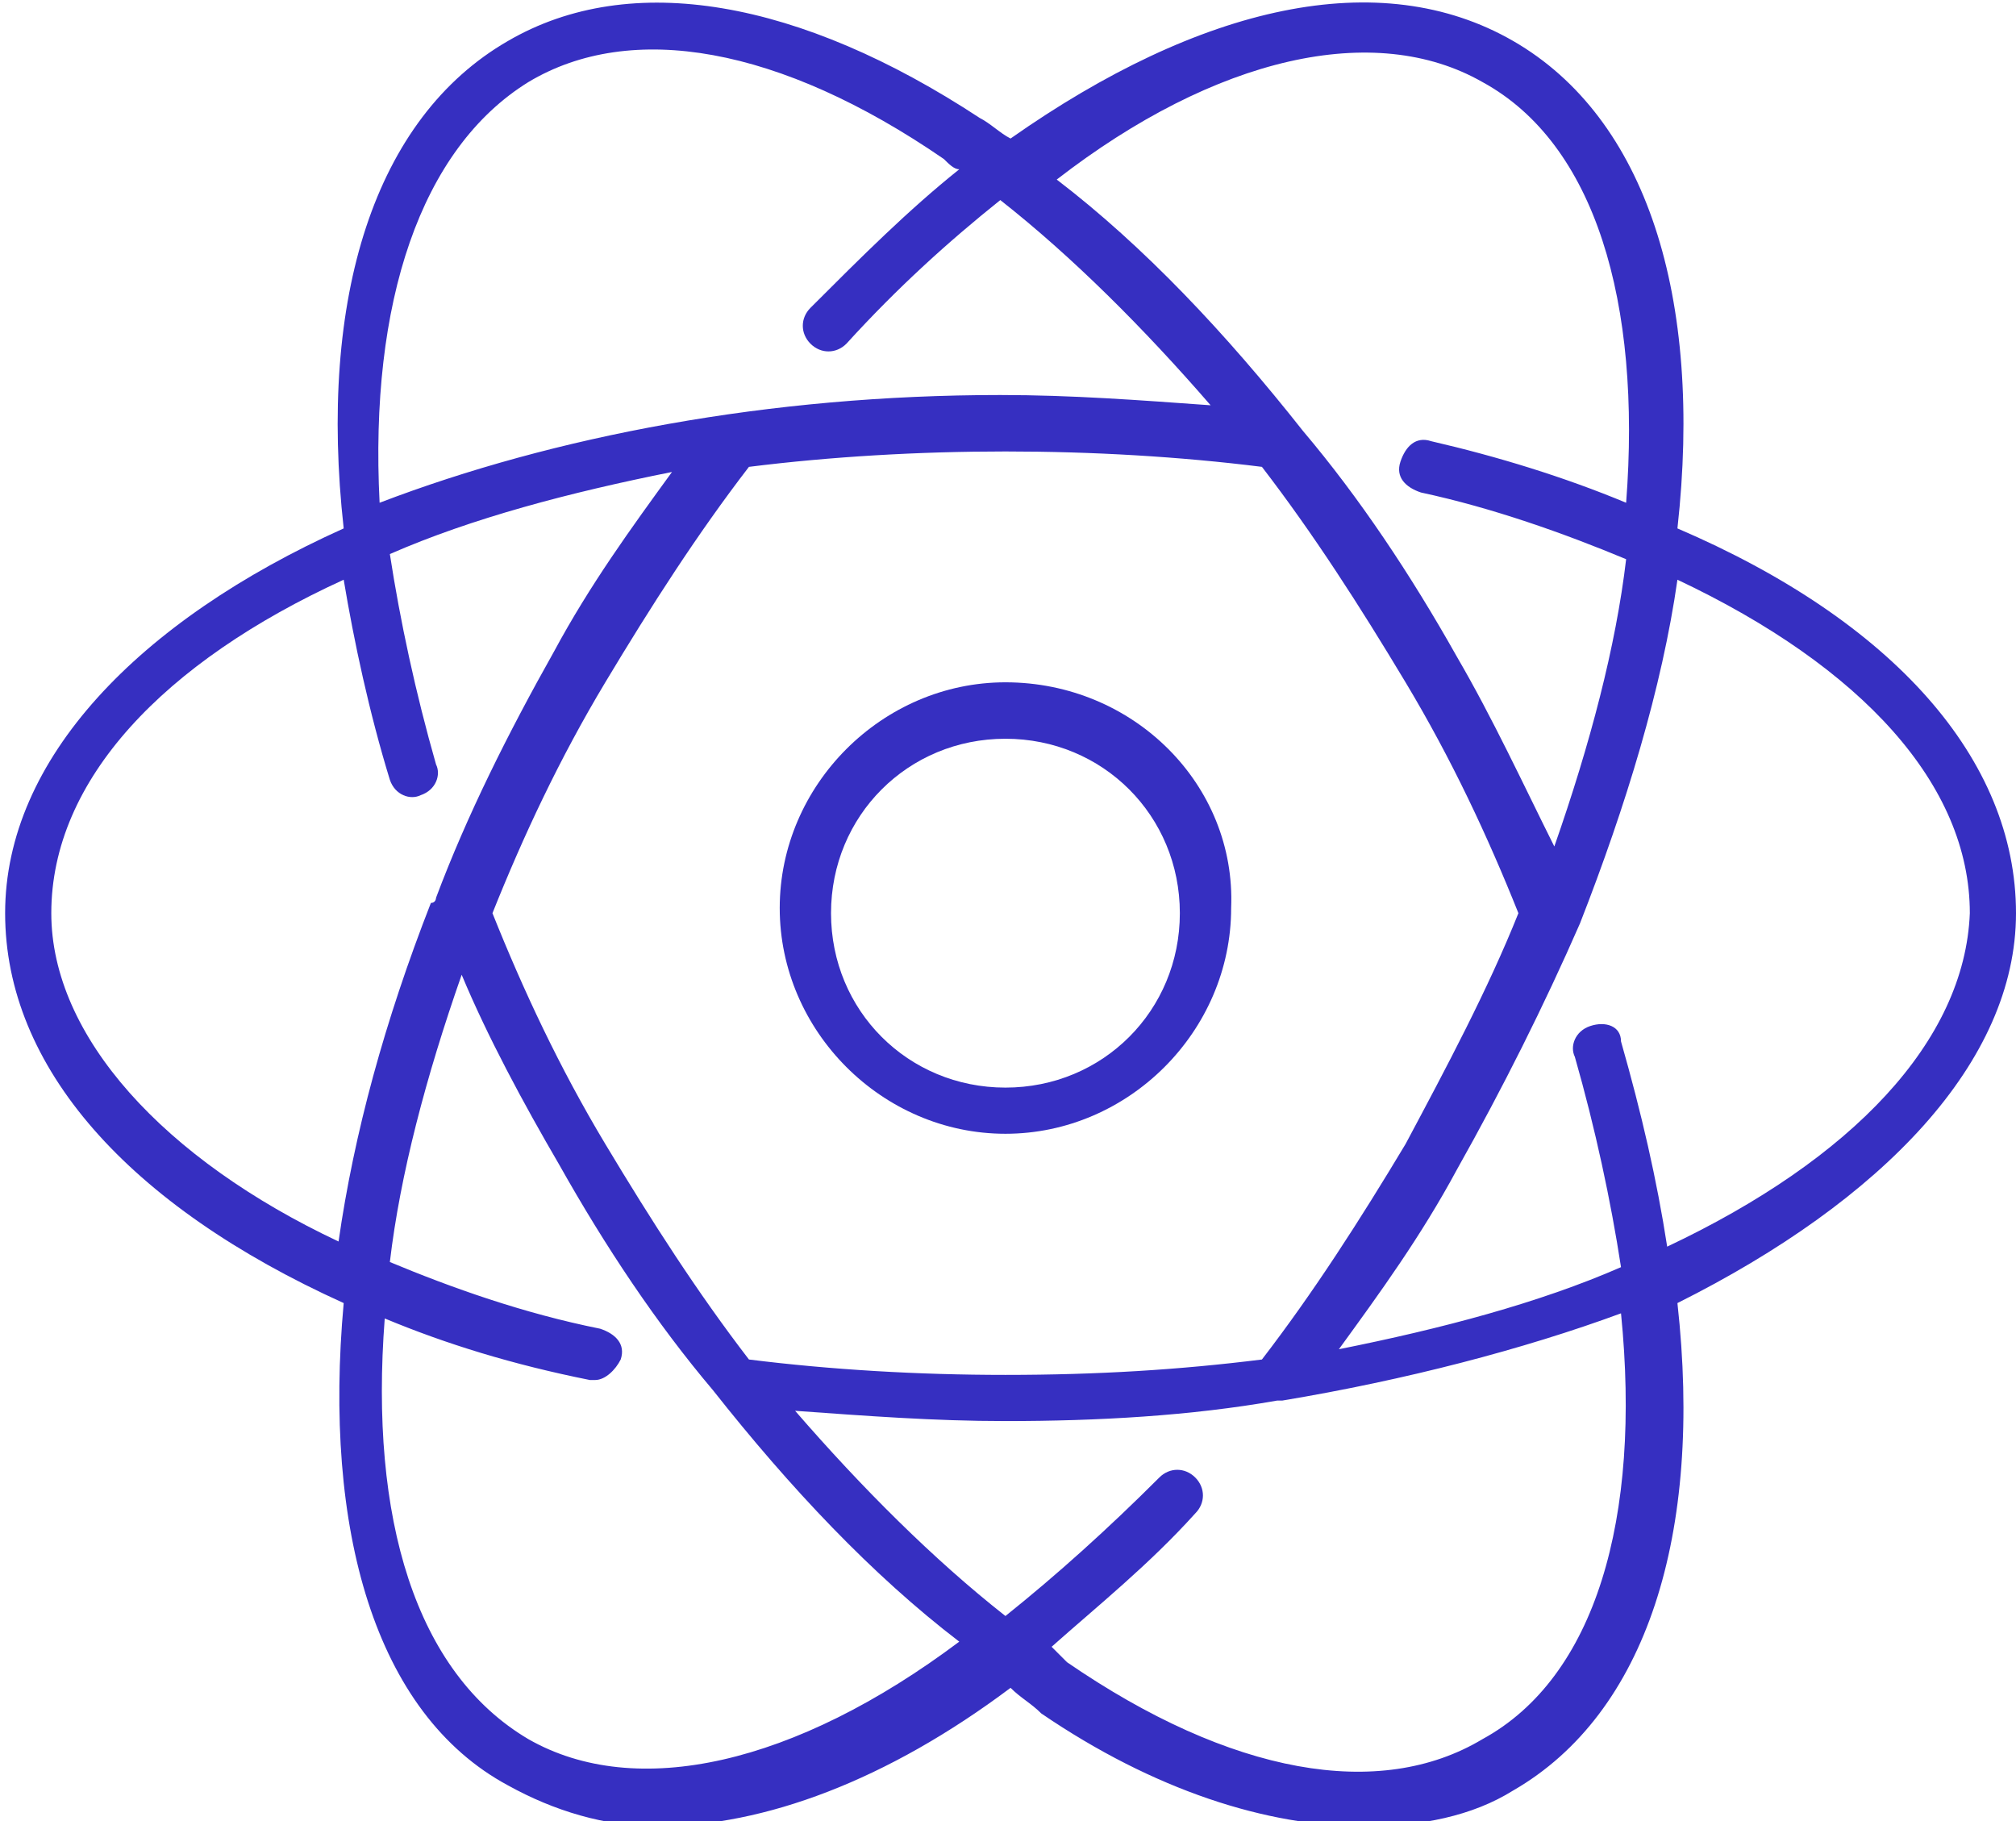 <?xml version="1.0" encoding="utf-8"?>
<!-- Generator: Adobe Illustrator 20.1.0, SVG Export Plug-In . SVG Version: 6.00 Build 0)  -->
<svg version="1.1" xmlns="http://www.w3.org/2000/svg" xmlns:xlink="http://www.w3.org/1999/xlink" x="0px" y="0px"
	 viewBox="0 0 39.3 35.5" style="enable-background:new 0 0 39.3 35.5;" xml:space="preserve">
<style type="text/css">
	.st0{opacity:0.5;fill:none;stroke:#D0ECF0;stroke-width:0.576;stroke-linecap:round;stroke-linejoin:round;stroke-miterlimit:10;}
	.st1{opacity:0.5;}
	.st2{fill:none;stroke:#D0ECF0;stroke-width:0.469;stroke-linecap:round;stroke-linejoin:round;stroke-miterlimit:10;}
	.st3{fill:#FFFFFF;}
	.st4{fill:none;stroke:#362FC1;stroke-linecap:round;stroke-linejoin:round;stroke-miterlimit:10;}
	.st5{fill:none;stroke:#362FC1;stroke-miterlimit:10;}
	.st6{fill:none;stroke:#362FC1;stroke-linecap:round;stroke-miterlimit:10;}
	.st7{fill:#FFFFFF;stroke:#362FC1;stroke-miterlimit:10;}
	.st8{fill:#362FC1;}
</style>
<g id="Grid">
</g>
<g id="Layer_1">
	<g>
		<path class="st8" d="M39.3,17.8c0-3-2.4-5.7-6.6-7.5c0.5-4.5-0.6-8-3.2-9.5c-2.6-1.5-6.1-0.7-9.8,1.9c-0.2-0.1-0.4-0.3-0.6-0.4
			c-3.5-2.3-6.8-2.9-9.2-1.5c-2.6,1.5-3.7,5-3.2,9.5c-4,1.8-6.6,4.5-6.6,7.5c0,3,2.4,5.7,6.6,7.6c-0.4,4.4,0.6,8,3.2,9.4
			c0.9,0.5,1.9,0.8,2.9,0.8c2.1,0,4.5-0.9,6.9-2.7c0.2,0.2,0.4,0.3,0.6,0.5c2.2,1.5,4.4,2.2,6.3,2.2c1.1,0,2.1-0.2,2.9-0.7
			c2.6-1.5,3.7-5,3.2-9.5C36.7,23.4,39.3,20.7,39.3,17.8z M28.9,1.6c2.2,1.2,3.1,4.3,2.8,8.2c-1.2-0.5-2.5-0.9-3.8-1.2
			c-0.3-0.1-0.5,0.1-0.6,0.4c-0.1,0.3,0.1,0.5,0.4,0.6c1.4,0.3,2.8,0.8,4,1.3c-0.2,1.7-0.7,3.6-1.4,5.6c-0.6-1.2-1.2-2.5-1.9-3.7
			c-0.9-1.6-1.9-3.1-3-4.4c0,0,0,0,0,0c-1.5-1.9-3.1-3.6-4.8-4.9C23.7,1.1,26.8,0.4,28.9,1.6z M19.6,26.8c-1.7,0-3.4-0.1-5-0.3
			c-1-1.3-1.9-2.7-2.8-4.2c-0.9-1.5-1.6-3-2.2-4.5c0.6-1.5,1.3-3,2.2-4.5c0.9-1.5,1.8-2.9,2.8-4.2c1.6-0.2,3.3-0.3,5-0.3
			c1.7,0,3.4,0.1,5,0.3c1,1.3,1.9,2.7,2.8,4.2c0.9,1.5,1.6,3,2.2,4.5c-0.6,1.5-1.4,3-2.2,4.5c-0.9,1.5-1.8,2.9-2.8,4.2
			C23,26.7,21.4,26.8,19.6,26.8z M10.3,1.6c2-1.2,4.9-0.7,8.1,1.5c0.1,0.1,0.2,0.2,0.3,0.2c-1,0.8-1.9,1.7-2.9,2.7
			c-0.2,0.2-0.2,0.5,0,0.7c0.2,0.2,0.5,0.2,0.7,0c1-1.1,2-2,3-2.8c1.4,1.1,2.8,2.5,4.1,4c-1.4-0.1-2.7-0.2-4.1-0.2
			c-4.5,0-8.7,0.8-12.1,2.1C7.2,5.9,8.2,2.9,10.3,1.6z M1,17.8c0-2.6,2.2-4.9,5.7-6.5c0.2,1.2,0.5,2.6,0.9,3.9
			c0.1,0.3,0.4,0.4,0.6,0.3c0.3-0.1,0.4-0.4,0.3-0.6c-0.4-1.4-0.7-2.8-0.9-4.1c1.6-0.7,3.5-1.2,5.5-1.6c-0.8,1.1-1.6,2.2-2.3,3.5
			c-0.9,1.6-1.7,3.2-2.3,4.8c0,0,0,0.1-0.1,0.1c-0.9,2.3-1.5,4.5-1.8,6.6C3.2,22.6,1,20.2,1,17.8z M10.3,33.9
			c-2.2-1.3-3.1-4.3-2.8-8.2c1.2,0.5,2.5,0.9,4,1.2c0,0,0.1,0,0.1,0c0.2,0,0.4-0.2,0.5-0.4c0.1-0.3-0.1-0.5-0.4-0.6
			c-1.5-0.3-2.9-0.8-4.1-1.3c0.2-1.7,0.7-3.6,1.4-5.6c0.5,1.2,1.2,2.5,1.9,3.7c0.9,1.6,1.9,3.1,3,4.4c0,0,0,0,0,0
			c1.5,1.9,3.1,3.6,4.8,4.9C15.5,34.4,12.4,35.1,10.3,33.9z M28.9,33.9c-2,1.2-4.9,0.7-8.1-1.5c-0.1-0.1-0.2-0.2-0.3-0.3
			c0.9-0.8,1.9-1.6,2.8-2.6c0.2-0.2,0.2-0.5,0-0.7c-0.2-0.2-0.5-0.2-0.7,0c-1,1-2,1.9-3,2.7c-1.4-1.1-2.8-2.5-4.1-4
			c1.4,0.1,2.7,0.2,4.1,0.2c1.8,0,3.6-0.1,5.3-0.4c0,0,0,0,0,0c0,0,0.1,0,0.1,0c2.4-0.4,4.7-1,6.6-1.7C32,29.6,31.1,32.7,28.9,33.9z
			 M32.5,24.3c-0.2-1.3-0.5-2.6-0.9-4C31.6,20,31.3,19.9,31,20c-0.3,0.1-0.4,0.4-0.3,0.6c0.4,1.4,0.7,2.8,0.9,4.1
			c-1.6,0.7-3.5,1.2-5.5,1.6c0.8-1.1,1.6-2.2,2.3-3.5c0.9-1.6,1.7-3.2,2.4-4.8c0.9-2.3,1.6-4.6,1.9-6.7c3.6,1.7,5.7,4,5.7,6.5
			C38.3,20.3,36.1,22.6,32.5,24.3z"/>
		<path class="st8" d="M19.6,13.3c-2.4,0-4.4,2-4.4,4.4c0,2.4,2,4.4,4.4,4.4s4.4-2,4.4-4.4C24.1,15.3,22.1,13.3,19.6,13.3z
			 M19.6,21.2c-1.9,0-3.4-1.5-3.4-3.4s1.5-3.4,3.4-3.4s3.4,1.5,3.4,3.4S21.5,21.2,19.6,21.2z"/>
	</g>
</g>
</svg>
